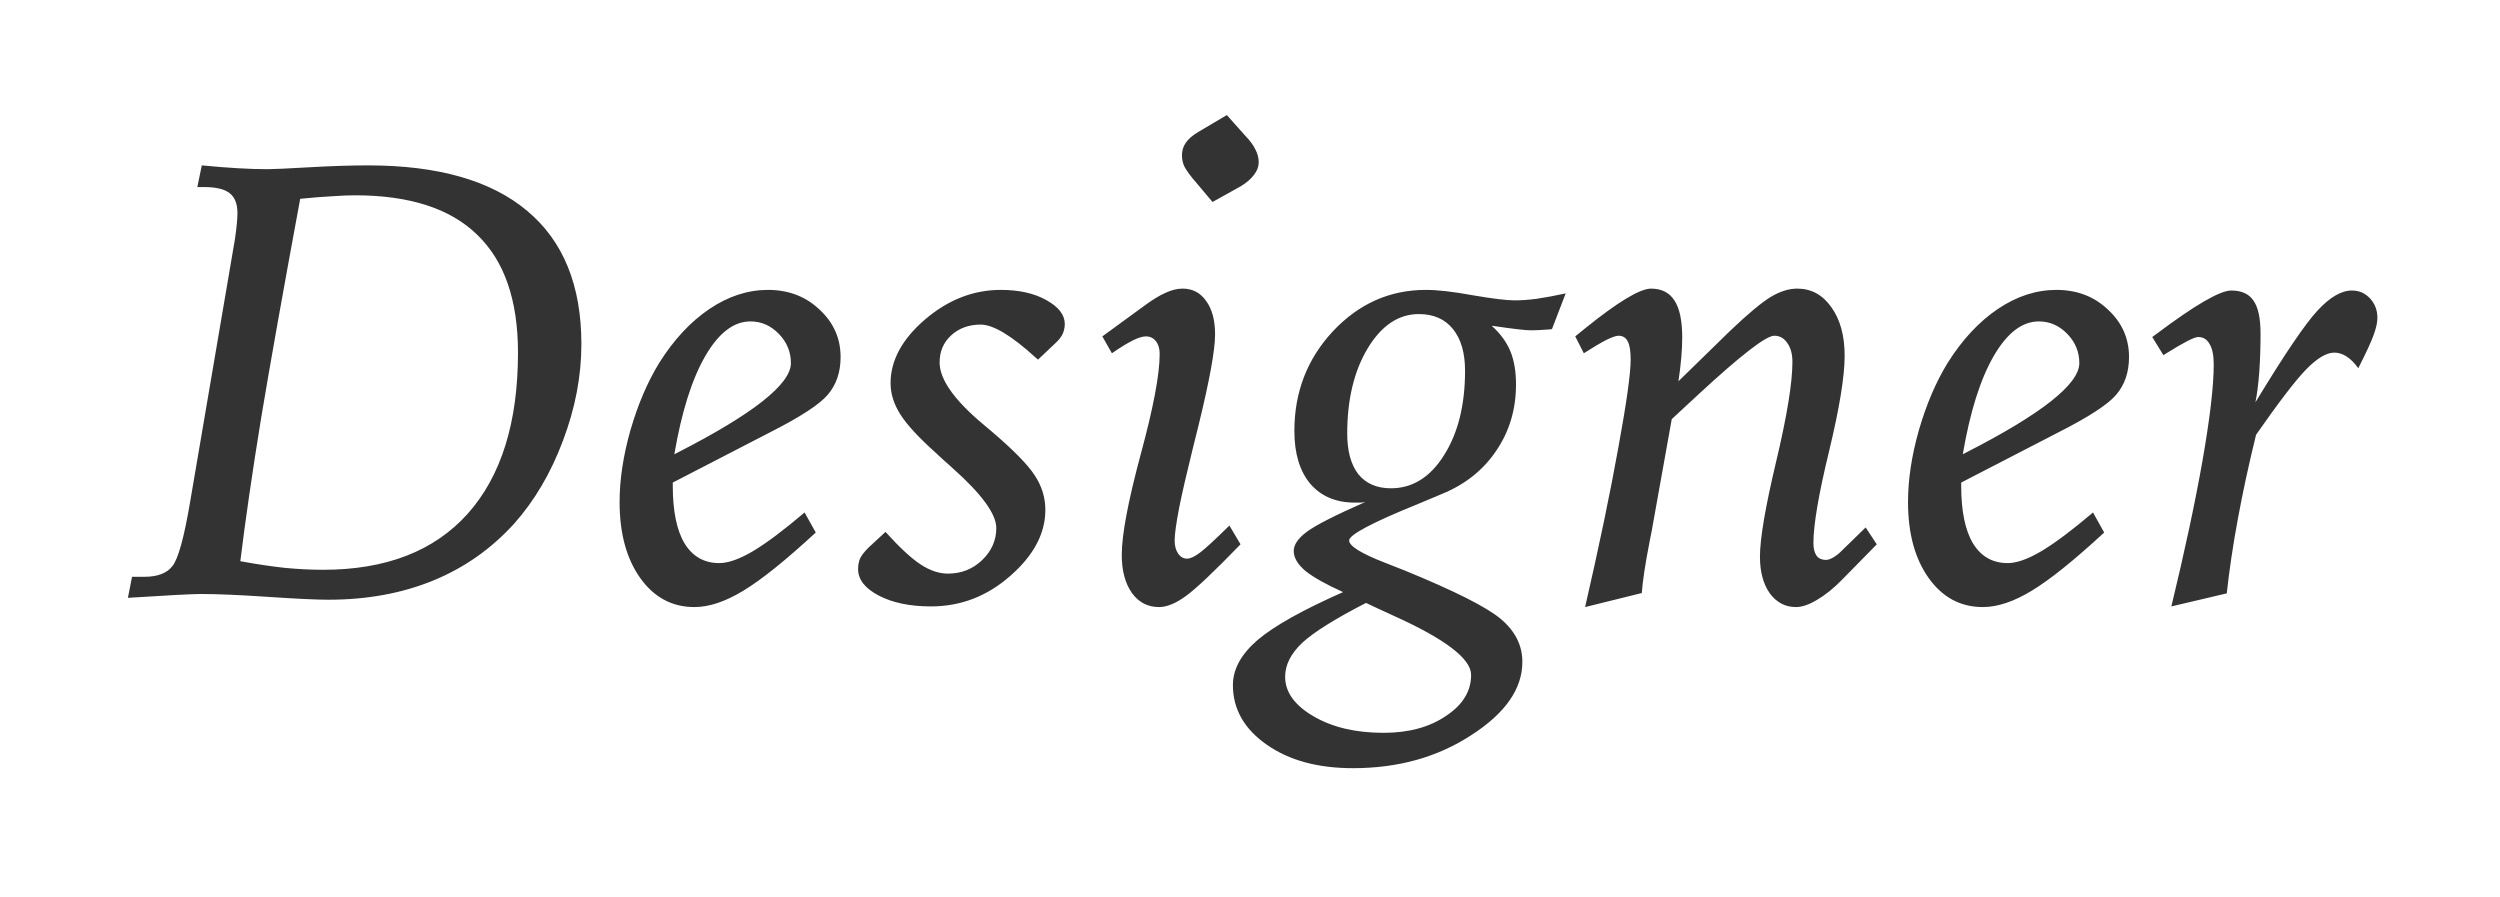 <svg width="92" height="33" viewBox="0 0 92 33" fill="none" xmlns="http://www.w3.org/2000/svg">
<g filter="url(#filter0_d_126_140)">
<path d="M8.844 16.652C9.438 16.762 9.984 16.843 10.484 16.898C10.984 16.945 11.453 16.968 11.891 16.968C14.203 16.968 15.977 16.281 17.211 14.906C18.445 13.523 19.062 11.547 19.062 8.976C19.062 7.047 18.562 5.601 17.562 4.64C16.57 3.672 15.07 3.187 13.062 3.187C12.828 3.187 12.551 3.199 12.23 3.222C11.91 3.238 11.516 3.269 11.047 3.316C10.414 6.738 9.934 9.437 9.605 11.414C9.285 13.383 9.031 15.129 8.844 16.652ZM4.859 17.226H5.316C5.801 17.226 6.145 17.093 6.348 16.828C6.559 16.562 6.773 15.785 6.992 14.496L8.645 4.804C8.676 4.594 8.699 4.406 8.715 4.242C8.73 4.078 8.738 3.945 8.738 3.844C8.738 3.5 8.641 3.254 8.445 3.105C8.258 2.957 7.941 2.883 7.496 2.883H7.262L7.426 2.086C7.91 2.133 8.352 2.168 8.75 2.191C9.148 2.215 9.516 2.226 9.852 2.226C10.055 2.226 10.562 2.203 11.375 2.156C12.195 2.109 12.918 2.086 13.543 2.086C16.121 2.086 18.074 2.644 19.402 3.761C20.73 4.871 21.395 6.504 21.395 8.66C21.395 9.84 21.168 11.027 20.715 12.222C20.27 13.41 19.672 14.425 18.922 15.269C18.078 16.199 17.082 16.898 15.934 17.367C14.785 17.836 13.5 18.07 12.078 18.07C11.648 18.07 10.91 18.035 9.863 17.965C8.816 17.894 7.988 17.859 7.379 17.859C7.23 17.859 6.934 17.871 6.488 17.894C6.051 17.918 5.457 17.953 4.707 18L4.859 17.226ZM24.816 12.715L24.934 12.656C27.715 11.234 29.105 10.136 29.105 9.363C29.105 8.949 28.957 8.59 28.66 8.285C28.363 7.98 28.016 7.828 27.617 7.828C27 7.828 26.445 8.254 25.953 9.105C25.461 9.957 25.082 11.16 24.816 12.715ZM28.344 11.906L24.758 13.758V13.875C24.758 14.804 24.902 15.511 25.191 15.996C25.488 16.48 25.914 16.722 26.469 16.722C26.797 16.722 27.207 16.578 27.699 16.289C28.199 15.992 28.836 15.515 29.609 14.859L30.02 15.597C28.902 16.629 28.012 17.343 27.348 17.742C26.691 18.14 26.094 18.34 25.555 18.34C24.734 18.34 24.07 17.984 23.562 17.273C23.055 16.562 22.801 15.629 22.801 14.472C22.801 13.652 22.934 12.773 23.199 11.836C23.473 10.89 23.824 10.066 24.254 9.363C24.793 8.504 25.41 7.84 26.105 7.371C26.801 6.902 27.52 6.668 28.262 6.668C29.02 6.668 29.652 6.91 30.16 7.394C30.676 7.871 30.934 8.453 30.934 9.14C30.934 9.695 30.777 10.156 30.465 10.523C30.16 10.883 29.453 11.344 28.344 11.906ZM38.855 8.613L38.199 9.234L38.117 9.164C37.227 8.351 36.551 7.945 36.09 7.945C35.652 7.945 35.289 8.078 35 8.344C34.719 8.601 34.578 8.933 34.578 9.34C34.578 9.965 35.121 10.73 36.207 11.636C36.34 11.746 36.438 11.828 36.5 11.883C37.305 12.57 37.832 13.109 38.082 13.5C38.34 13.89 38.469 14.312 38.469 14.765C38.469 15.633 38.039 16.441 37.18 17.191C36.328 17.941 35.355 18.316 34.262 18.316C33.488 18.316 32.848 18.183 32.34 17.918C31.832 17.652 31.578 17.328 31.578 16.945C31.578 16.797 31.602 16.668 31.648 16.558C31.695 16.449 31.801 16.312 31.965 16.148L32.586 15.574C33.102 16.144 33.531 16.543 33.875 16.769C34.219 16.996 34.555 17.109 34.883 17.109C35.375 17.109 35.793 16.945 36.137 16.617C36.488 16.281 36.664 15.886 36.664 15.433C36.664 14.918 36.129 14.183 35.059 13.23C34.777 12.98 34.562 12.785 34.414 12.644C33.789 12.082 33.359 11.613 33.125 11.238C32.891 10.863 32.773 10.484 32.773 10.101C32.773 9.265 33.195 8.484 34.039 7.758C34.891 7.031 35.82 6.668 36.828 6.668C37.5 6.668 38.059 6.793 38.504 7.043C38.957 7.293 39.184 7.586 39.184 7.922C39.184 8.054 39.156 8.179 39.102 8.297C39.047 8.406 38.965 8.511 38.855 8.613ZM45.242 15.34L45.652 16.031C44.691 17.023 44.023 17.656 43.648 17.929C43.273 18.203 42.941 18.34 42.652 18.34C42.238 18.34 41.906 18.168 41.656 17.824C41.406 17.472 41.281 17.004 41.281 16.418C41.281 15.683 41.512 14.457 41.973 12.738C42.441 11.019 42.676 9.781 42.676 9.023C42.676 8.828 42.629 8.672 42.535 8.554C42.441 8.437 42.32 8.379 42.172 8.379C42.047 8.379 41.883 8.429 41.68 8.531C41.477 8.633 41.223 8.789 40.918 9L40.566 8.379L42.125 7.242C42.422 7.023 42.68 6.867 42.898 6.773C43.117 6.672 43.324 6.621 43.52 6.621C43.887 6.621 44.176 6.773 44.387 7.078C44.605 7.375 44.715 7.785 44.715 8.308C44.715 8.879 44.512 9.996 44.105 11.66C44.012 12.035 43.941 12.316 43.895 12.504C43.676 13.386 43.508 14.117 43.391 14.695C43.281 15.273 43.227 15.672 43.227 15.89C43.227 16.086 43.27 16.246 43.355 16.371C43.441 16.496 43.551 16.558 43.684 16.558C43.809 16.558 43.973 16.48 44.176 16.324C44.379 16.168 44.734 15.84 45.242 15.34ZM45.148 0.234L45.816 0.984C46.004 1.179 46.133 1.355 46.203 1.511C46.281 1.66 46.32 1.812 46.32 1.969C46.32 2.133 46.262 2.289 46.145 2.437C46.035 2.586 45.871 2.726 45.652 2.859L44.621 3.433L43.871 2.543C43.715 2.347 43.613 2.195 43.566 2.086C43.52 1.969 43.496 1.847 43.496 1.722C43.496 1.543 43.543 1.386 43.637 1.254C43.73 1.113 43.891 0.976 44.117 0.844L45.148 0.234ZM50.27 18.187C49.129 18.773 48.348 19.262 47.926 19.652C47.504 20.05 47.293 20.468 47.293 20.906C47.293 21.468 47.641 21.953 48.336 22.359C49.031 22.765 49.891 22.968 50.914 22.968C51.836 22.968 52.602 22.762 53.211 22.347C53.828 21.941 54.137 21.437 54.137 20.836C54.137 20.242 53.184 19.515 51.277 18.656C50.848 18.461 50.512 18.304 50.27 18.187ZM52.215 7.558C51.465 7.558 50.836 7.98 50.328 8.824C49.828 9.66 49.578 10.703 49.578 11.953C49.578 12.601 49.715 13.101 49.988 13.453C50.27 13.797 50.668 13.969 51.184 13.969C51.98 13.969 52.633 13.562 53.141 12.75C53.656 11.937 53.914 10.902 53.914 9.644C53.914 8.988 53.766 8.476 53.469 8.109C53.172 7.742 52.754 7.558 52.215 7.558ZM57.617 6.797L57.113 8.109C57.098 8.109 57.074 8.113 57.043 8.121C56.738 8.144 56.504 8.156 56.34 8.156C56.137 8.156 55.668 8.101 54.934 7.992H54.898C55.211 8.273 55.438 8.582 55.578 8.918C55.719 9.254 55.789 9.664 55.789 10.148C55.789 11.062 55.547 11.875 55.062 12.586C54.586 13.297 53.918 13.828 53.059 14.179C52.848 14.265 52.559 14.386 52.191 14.543C50.496 15.23 49.648 15.679 49.648 15.89C49.648 16.093 50.09 16.367 50.973 16.711C51.277 16.828 51.516 16.922 51.688 16.992C53.539 17.75 54.723 18.347 55.238 18.785C55.762 19.23 56.023 19.754 56.023 20.355C56.023 21.347 55.398 22.246 54.148 23.05C52.906 23.863 51.453 24.269 49.789 24.269C48.492 24.269 47.434 23.98 46.613 23.402C45.785 22.824 45.371 22.093 45.371 21.211C45.371 20.625 45.676 20.07 46.285 19.547C46.895 19.031 47.941 18.445 49.426 17.789C48.785 17.5 48.32 17.238 48.031 17.004C47.75 16.762 47.609 16.519 47.609 16.277C47.609 16.043 47.773 15.804 48.102 15.562C48.43 15.32 49.145 14.957 50.246 14.472C50.199 14.48 50.148 14.488 50.094 14.496C50.047 14.496 49.969 14.496 49.859 14.496C49.164 14.496 48.617 14.265 48.219 13.804C47.828 13.336 47.633 12.687 47.633 11.859C47.633 10.429 48.105 9.207 49.051 8.191C50.004 7.176 51.145 6.668 52.473 6.668C52.902 6.668 53.48 6.734 54.207 6.867C54.934 6.992 55.445 7.054 55.742 7.054C55.977 7.054 56.246 7.035 56.551 6.996C56.863 6.949 57.219 6.883 57.617 6.797ZM61.766 10.031L63.664 8.179C64.328 7.547 64.828 7.129 65.164 6.926C65.508 6.722 65.832 6.621 66.137 6.621C66.652 6.621 67.07 6.847 67.391 7.301C67.719 7.754 67.883 8.351 67.883 9.094C67.883 9.851 67.691 11.023 67.309 12.609C66.926 14.187 66.734 15.312 66.734 15.984C66.734 16.187 66.773 16.343 66.852 16.453C66.93 16.554 67.043 16.605 67.191 16.605C67.262 16.605 67.348 16.578 67.449 16.523C67.559 16.461 67.664 16.379 67.766 16.277L68.656 15.41L69.066 16.031L67.789 17.332C67.484 17.644 67.18 17.89 66.875 18.07C66.578 18.25 66.316 18.34 66.09 18.34C65.699 18.34 65.379 18.172 65.129 17.836C64.887 17.492 64.766 17.043 64.766 16.488C64.766 15.824 64.965 14.656 65.363 12.984C65.762 11.304 65.961 10.082 65.961 9.316C65.961 9.027 65.898 8.797 65.773 8.625C65.656 8.445 65.496 8.355 65.293 8.355C64.988 8.355 64.055 9.078 62.492 10.523C62.078 10.906 61.754 11.207 61.52 11.425L60.781 15.55C60.766 15.629 60.742 15.746 60.711 15.902C60.547 16.738 60.449 17.379 60.418 17.824L58.332 18.34C58.848 16.097 59.254 14.148 59.551 12.492C59.855 10.836 60.008 9.75 60.008 9.234C60.008 8.922 59.973 8.699 59.902 8.566C59.832 8.426 59.719 8.355 59.562 8.355C59.469 8.355 59.312 8.41 59.094 8.519C58.883 8.629 58.613 8.789 58.285 9L57.969 8.379C58.055 8.308 58.18 8.207 58.344 8.074C59.547 7.105 60.352 6.621 60.758 6.621C61.148 6.621 61.438 6.769 61.625 7.066C61.812 7.355 61.906 7.808 61.906 8.426C61.906 8.644 61.895 8.89 61.871 9.164C61.848 9.437 61.812 9.726 61.766 10.031ZM72.231 12.715L72.348 12.656C75.129 11.234 76.519 10.136 76.519 9.363C76.519 8.949 76.371 8.59 76.074 8.285C75.777 7.98 75.43 7.828 75.031 7.828C74.414 7.828 73.859 8.254 73.367 9.105C72.875 9.957 72.496 11.16 72.231 12.715ZM75.758 11.906L72.172 13.758V13.875C72.172 14.804 72.316 15.511 72.606 15.996C72.902 16.48 73.328 16.722 73.883 16.722C74.211 16.722 74.621 16.578 75.113 16.289C75.613 15.992 76.25 15.515 77.023 14.859L77.434 15.597C76.316 16.629 75.426 17.343 74.762 17.742C74.106 18.14 73.508 18.34 72.969 18.34C72.148 18.34 71.484 17.984 70.977 17.273C70.469 16.562 70.215 15.629 70.215 14.472C70.215 13.652 70.348 12.773 70.613 11.836C70.887 10.89 71.238 10.066 71.668 9.363C72.207 8.504 72.824 7.84 73.519 7.371C74.215 6.902 74.934 6.668 75.676 6.668C76.434 6.668 77.066 6.91 77.574 7.394C78.09 7.871 78.348 8.453 78.348 9.14C78.348 9.695 78.191 10.156 77.879 10.523C77.574 10.883 76.867 11.344 75.758 11.906ZM79.906 18.316C80.398 16.285 80.781 14.492 81.055 12.937C81.328 11.375 81.465 10.199 81.465 9.41C81.465 9.074 81.414 8.824 81.312 8.66C81.219 8.488 81.078 8.402 80.891 8.402C80.75 8.402 80.356 8.605 79.707 9.011L79.613 9.07L79.203 8.402L79.379 8.273C80.785 7.219 81.695 6.691 82.109 6.691C82.492 6.691 82.766 6.816 82.93 7.066C83.102 7.308 83.188 7.715 83.188 8.285C83.188 8.785 83.172 9.254 83.141 9.691C83.109 10.121 83.062 10.492 83 10.804C84.07 9.039 84.832 7.914 85.285 7.429C85.738 6.937 86.16 6.691 86.551 6.691C86.816 6.691 87.039 6.789 87.219 6.984C87.398 7.179 87.488 7.418 87.488 7.699C87.488 7.871 87.441 8.082 87.348 8.332C87.262 8.574 87.074 8.98 86.785 9.551C86.644 9.355 86.5 9.211 86.352 9.117C86.203 9.023 86.055 8.976 85.906 8.976C85.617 8.976 85.273 9.179 84.875 9.586C84.484 9.984 83.867 10.789 83.023 12C82.758 13.078 82.535 14.105 82.356 15.082C82.176 16.05 82.039 16.968 81.945 17.836L79.906 18.316Z" fill="#333333"/>
</g>
<defs>
<filter id="filter0_d_126_140" x="0.707" y="0.234" width="90.781" height="32.035" filterUnits="userSpaceOnUse" color-interpolation-filters="sRGB">
<feFlood flood-opacity="0" result="BackgroundImageFix"/>
<feColorMatrix in="SourceAlpha" type="matrix" values="0 0 0 0 0 0 0 0 0 0 0 0 0 0 0 0 0 0 127 0" result="hardAlpha"/>
<feOffset dy="4"/>
<feGaussianBlur stdDeviation="2"/>
<feComposite in2="hardAlpha" operator="out"/>
<feColorMatrix type="matrix" values="0 0 0 0 0 0 0 0 0 0 0 0 0 0 0 0 0 0 0.25 0"/>
<feBlend mode="hard-light" in2="BackgroundImageFix" result="effect1_dropShadow_126_140"/>
<feBlend mode="normal" in="SourceGraphic" in2="effect1_dropShadow_126_140" result="shape"/>
</filter>
</defs>
</svg>
